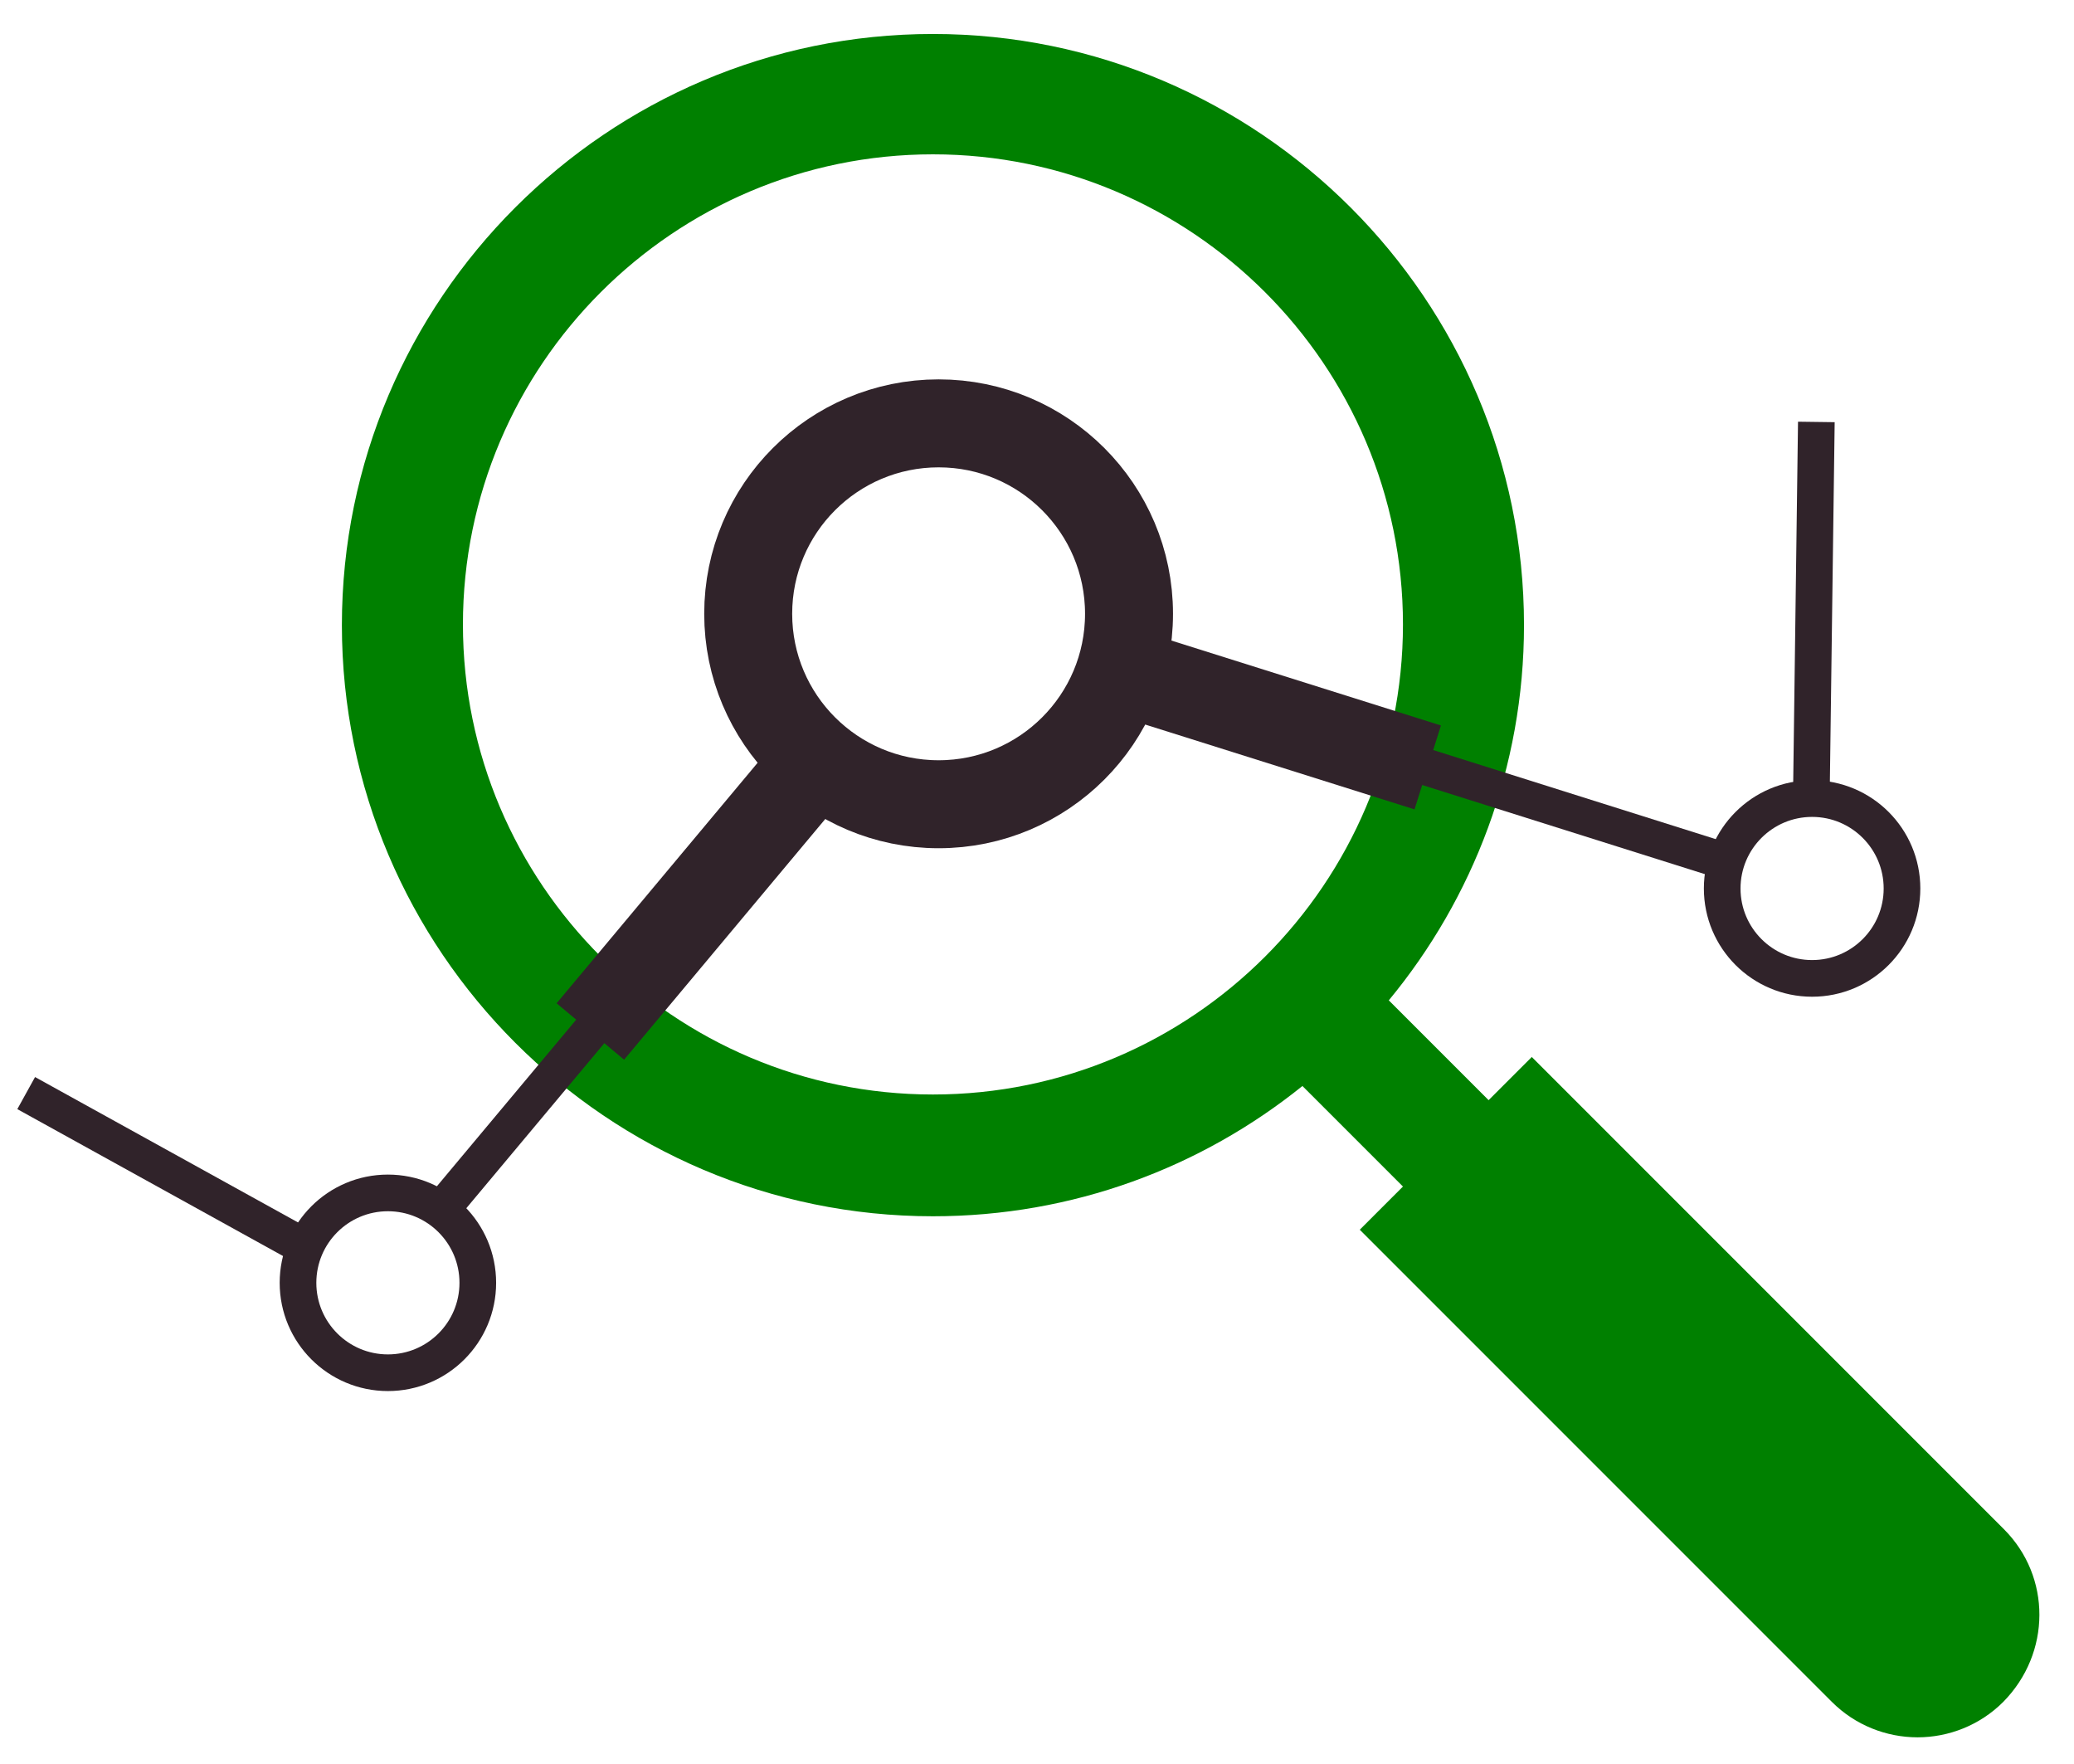 <svg enable-background="new 0 0 293 249.2" viewBox="0 0 293 249.2" xmlns="http://www.w3.org/2000/svg"><path d="m283.1 216-66.7-66.7-6.1 6.1-14.1-14.1c11.9-14.4 19.1-32.9 19.1-53 0-46-37.5-83.5-83.5-83.5s-83.5 37.5-83.5 83.5 37.5 83.5 83.5 83.5c19.8 0 37.9-6.9 52.2-18.4l14.2 14.2-6.1 6.1 66.7 66.7c3.3 3.3 7.7 5 12.1 5s8.8-1.7 12.1-5c6.8-6.9 6.8-17.7.1-24.4zm-217.7-127.8c0-36.6 29.8-66.4 66.4-66.4s66.4 29.8 66.4 66.4-29.8 66.4-66.4 66.4-66.4-29.8-66.4-66.4z" fill="green"/><g fill="none" stroke="#30232a" stroke-miterlimit="10"><path d="m158.2 94.7 86.9 27.4" stroke-width="5.178"/><path d="m158.2 94.7 43.5 13.7" stroke-width="12.427"/><path d="m115.5 107.3-54.2 64.8" stroke-width="5.178"/><path d="m115.5 107.3-32.1 38.4" stroke-width="12.427"/><path d="m256.6 59.6-.7 52.5" stroke-width="5.178"/><path d="m3.7 154.4 39.8 22" stroke-width="5.178"/><circle cx="132.6" cy="86.7" r="26.9" stroke-width="12.427"/><circle cx="256" cy="125.5" r="12.7" stroke-width="5.178"/><circle cx="54.8" cy="181.2" r="12.7" stroke-width="5.178"/></g><path d="m132 24.3c6.5 0 13 1 19.3 3 16.4 5.2 29.8 16.4 37.7 31.6s9.5 32.7 4.3 49c-4.2 13.3-12.4 24.7-23.7 32.8-10.9 7.9-24.3 12.2-37.7 12.2-6.5 0-13-1-19.3-3-16.4-5.2-29.8-16.4-37.7-31.6s-9.5-32.7-4.3-49c4.2-13.3 12.4-24.6 23.7-32.8 10.9-7.9 24.3-12.2 37.7-12.2zm0-4.1c-29.1 0-56.1 18.7-65.3 47.9-11.3 36.1 8.7 74.5 44.8 85.9 6.8 2.1 13.8 3.2 20.6 3.2 29.1 0 56.1-18.7 65.3-47.9 11.3-36.1-8.7-74.5-44.8-85.9-6.9-2.2-13.8-3.2-20.6-3.2z" fill="none"/></svg>
